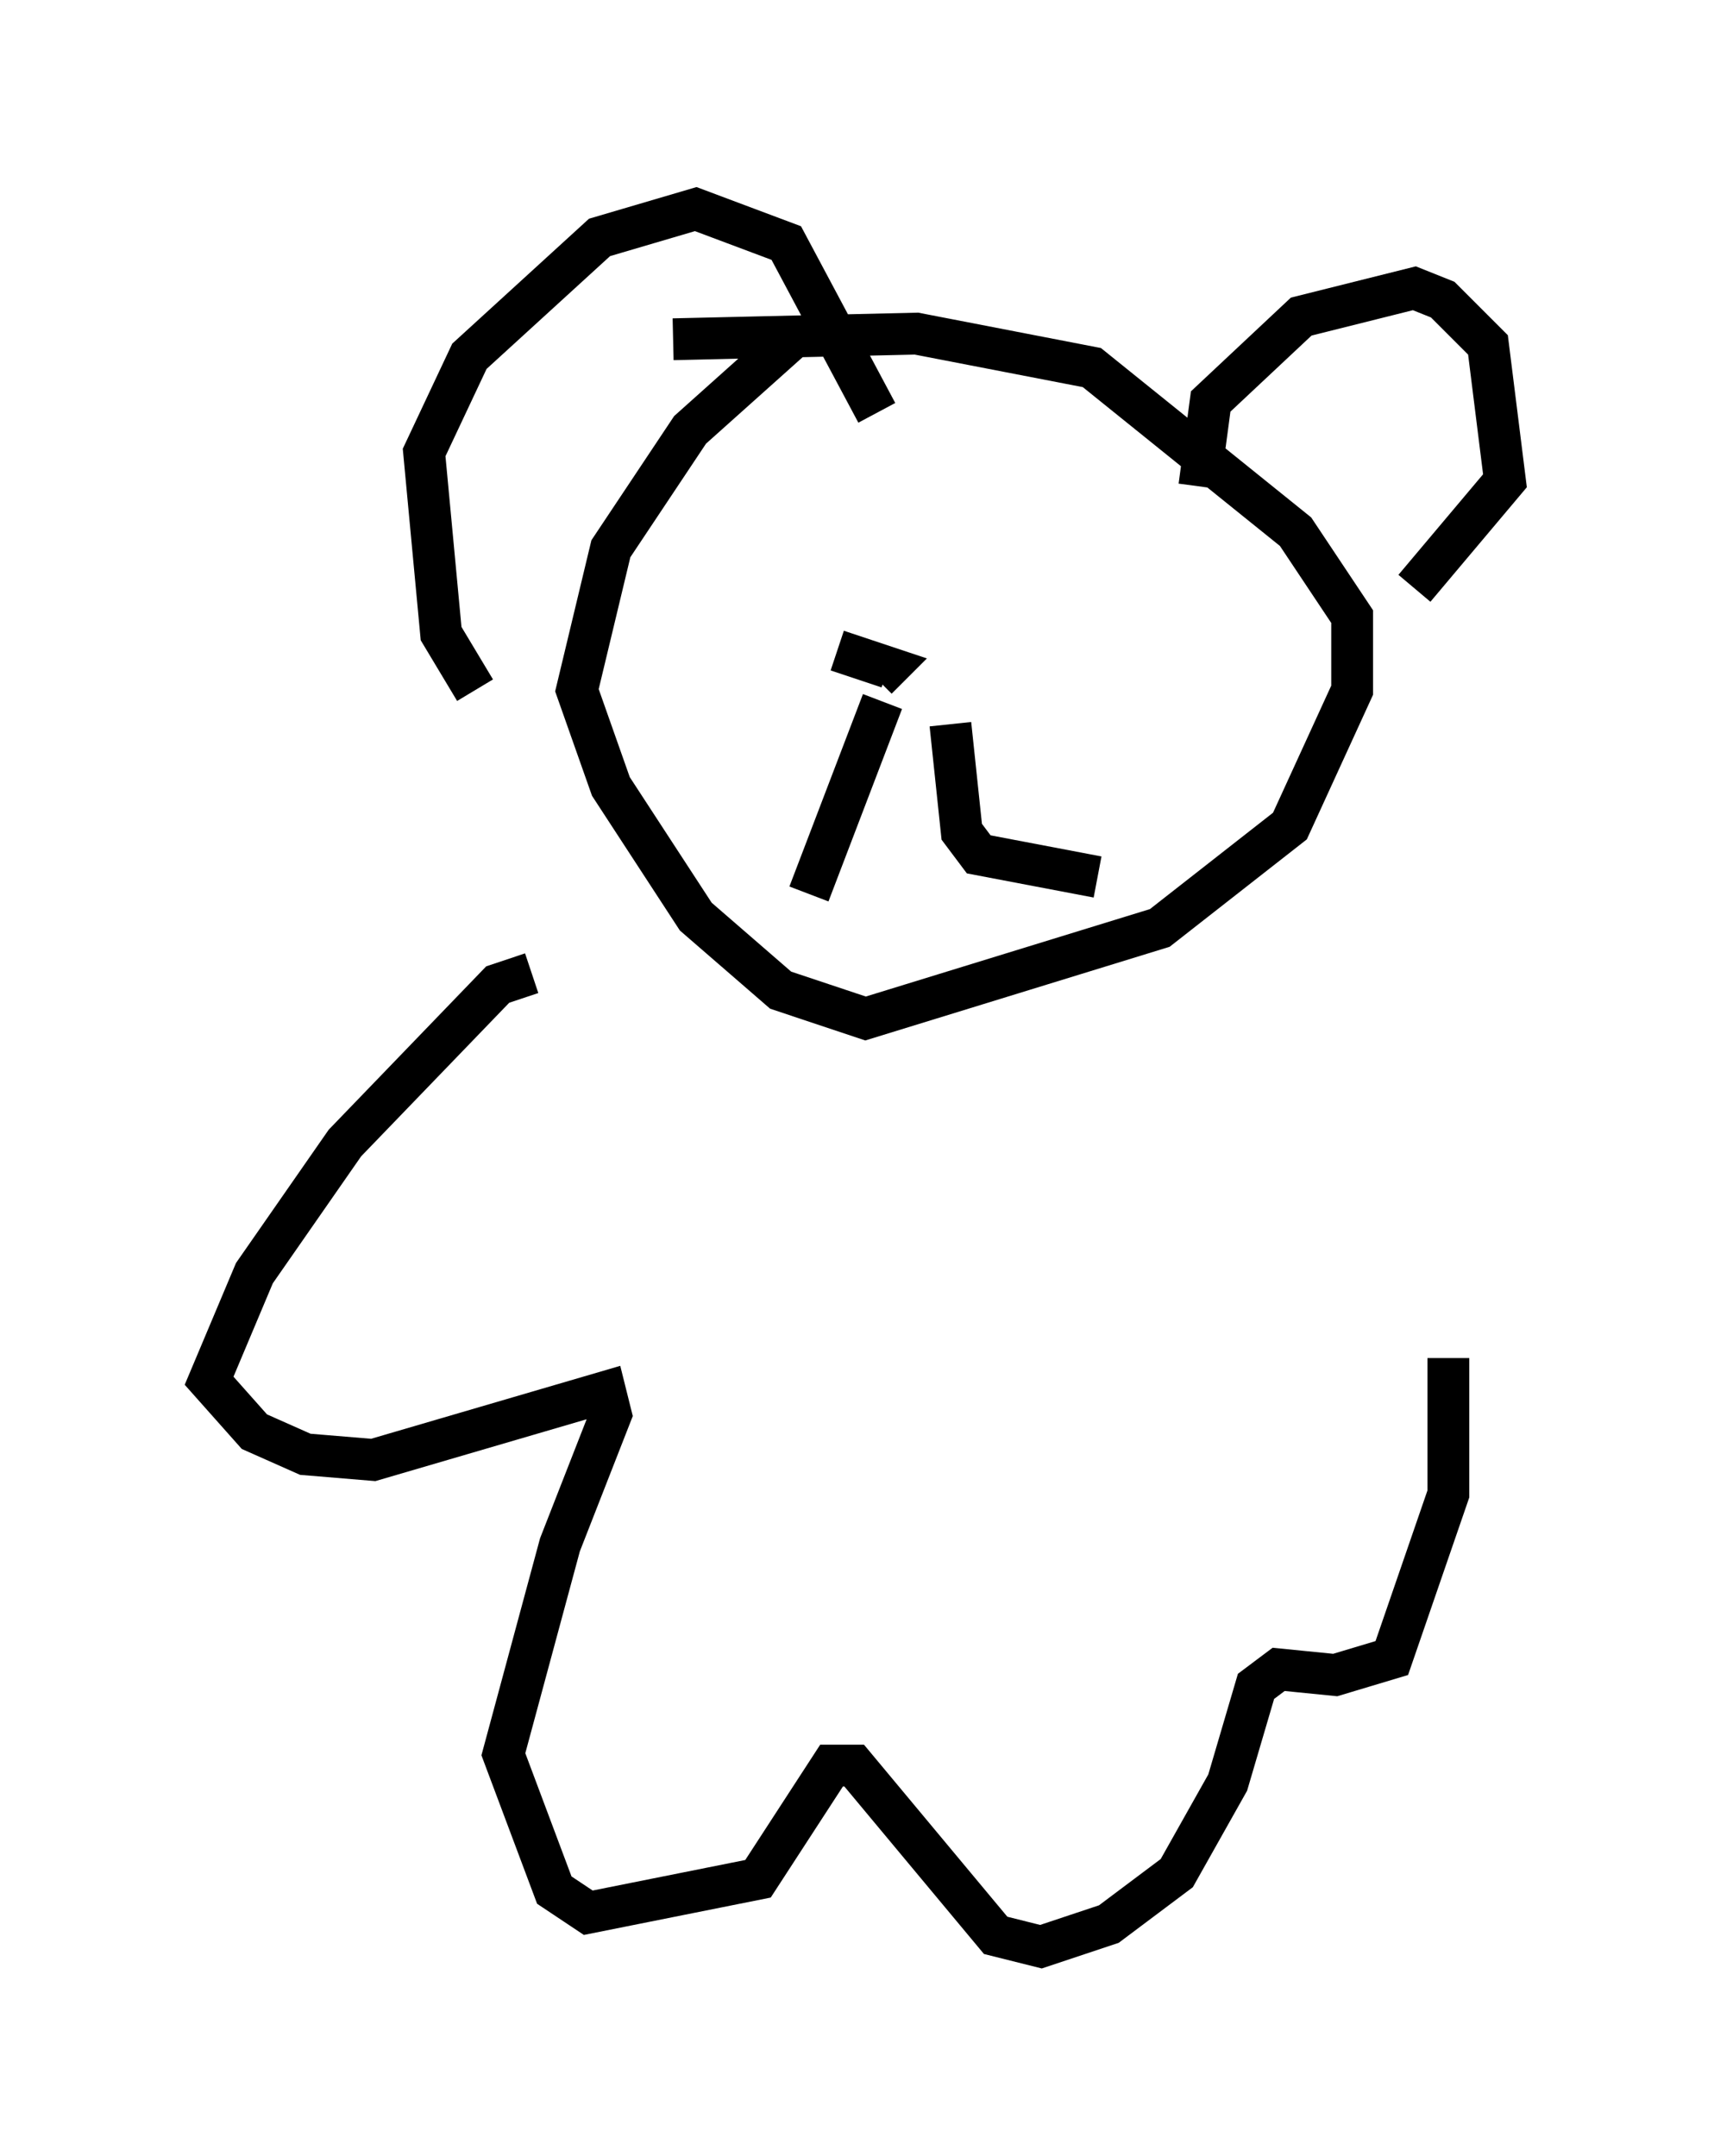 <?xml version="1.0" encoding="utf-8" ?>
<svg baseProfile="full" height="51.542" version="1.1" width="40.987" xmlns="http://www.w3.org/2000/svg" xmlns:ev="http://www.w3.org/2001/xml-events" xmlns:xlink="http://www.w3.org/1999/xlink"><defs /><rect fill="white" height="51.542" width="40.987" x="0" y="0" /><path d="M21.238, 7.436 m-2.165, 0.541 l-2.571, 2.3 -1.894, 2.842 l-0.812, 3.383 0.812, 2.3 l2.03, 3.112 2.03, 1.759 l2.03, 0.677 7.036, -2.165 l3.112, -2.436 1.488, -3.248 l0.0, -1.759 -1.353, -2.03 l-4.871, -3.924 -4.195, -0.812 l-5.819, 0.135 m-4.736, 8.39 l-0.812, -1.353 -0.406, -4.33 l1.083, -2.3 3.112, -2.842 l2.3, -0.677 2.165, 0.812 l2.165, 4.059 m7.713, 1.759 l0.271, -2.03 2.165, -2.03 l2.706, -0.677 0.677, 0.271 l1.083, 1.083 0.406, 3.248 l-2.165, 2.571 m-16.238, 0.271 l0.0, 0.0 m7.172, -0.135 l0.0, 0.0 m-3.654, 2.571 l-1.759, 4.601 m3.383, -4.059 l0.271, 2.571 0.406, 0.541 l2.842, 0.541 m-1.218, -6.631 l0.0, 0.0 m-5.007, 1.218 l1.218, 0.406 -0.271, 0.271 m-8.254, 7.036 l-0.812, 0.271 -3.654, 3.789 l-2.165, 3.112 -1.083, 2.571 l1.083, 1.218 1.218, 0.541 l1.624, 0.135 5.548, -1.624 l0.135, 0.541 -1.218, 3.112 l-1.353, 5.007 1.218, 3.248 l0.812, 0.541 4.059, -0.812 l1.759, -2.706 0.541, 0.0 l3.383, 4.059 1.083, 0.271 l1.624, -0.541 1.624, -1.218 l1.218, -2.165 0.677, -2.3 l0.541, -0.406 1.353, 0.135 l1.353, -0.406 1.353, -3.924 l0.0, -3.248 " fill="none" stroke="black" stroke-width="1" /></svg>